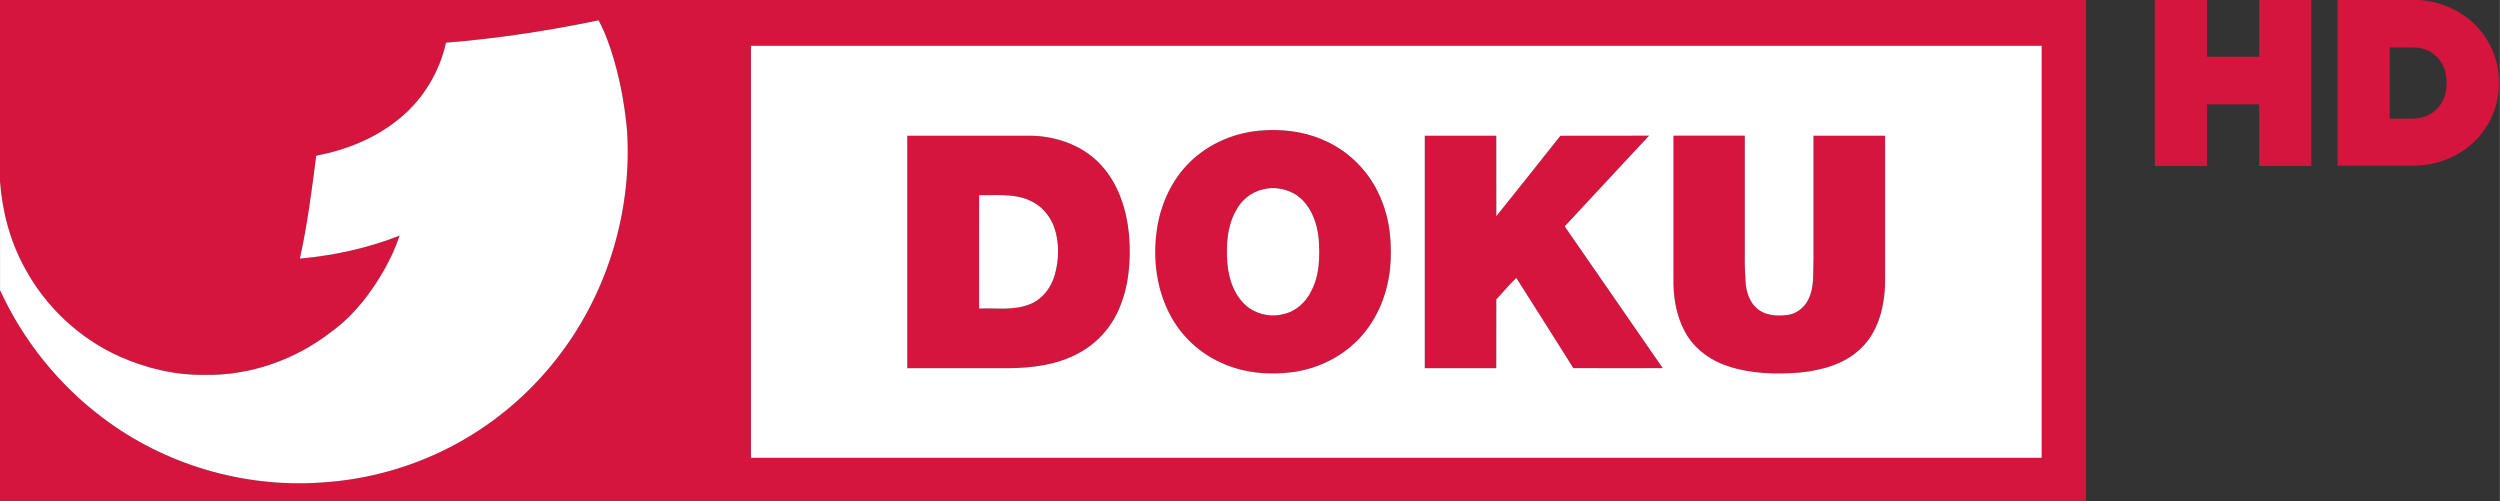 <svg width="1036.9" height="208" version="1.1" viewBox="0 0 829.46 166.4" xmlns="http://www.w3.org/2000/svg">
 <rect x="0" y="0" width="829.46" height="166.4" fill="#333333" stroke="none"/>
 <g transform="matrix(.481 0 0 .481 -.02 0)" fill="#d6153e">
  <path d="m0 0h1439v346h-1439v-145.86c15.85 34.59 40.37 65.22 70.83 88.06 42.59 32.21 96.95 48.32 150.21 44.69 30.85-1.76 61.31-10.04 88.81-24.13 28.21-14.46 53.28-35 72.95-59.86 35.33-44.11 53.18-101.61 49.79-157.96-1.42-16.68-4.36-33.24-8.98-49.34-2.78-9.47-6.01-18.87-10.74-27.57-34.73 7.22-69.86 12.57-105.23 15.42-4.48 20.07-15.56 38.68-31.46 51.79-16.48 13.87-37.05 22.19-58.07 26.18-3.01 23.76-6.14 47.56-11.25 70.98 23.51-2.14 46.84-7.21 68.82-15.91-5.64 16.6-14.65 31.93-25.51 45.64-6.31 7.68-13.38 14.81-21.47 20.63-24.79 19.35-56.16 30.5-87.69 29.86-20.23 0.25-40.36-4.54-58.78-12.78-27.62-12.43-50.82-34.26-65.16-60.92-10.06-18.29-15.55-38.86-17.07-59.62v-125.3m518 31.61c0 94.74-1e-3 189.48 1e-3 284.22h890.37c0.02-94.74 0.02-189.47 0-284.21-296.79-0.03-593.58-1e-3 -890.38-1e-3"/>
  <path d="m868.14 90.18c14.78-1.39 30.05 0.12 43.79 5.99 17.91 7.34 32.6 21.93 40.14 39.75 6.98 15.67 8.42 33.25 6.74 50.17-1.93 16.8-8.48 33.29-19.83 45.96-12.1 13.62-29.38 22.27-47.36 24.69-16.5 2.11-33.79 0.64-49.02-6.39-14.94-6.6-27.56-18.27-35.23-32.7-9.41-17.46-12.14-38.03-9.59-57.56 2.07-16.59 8.82-32.77 20.06-45.25 12.87-14.2 31.32-22.77 50.3-24.66m3.28 40.42c-8.19 1.71-15.19 7.49-18.92 14.91-6.03 10.72-6.72 23.48-5.88 35.48 0.84 11.76 5.17 24.2 14.96 31.44 7.01 4.78 16.22 6.57 24.4 4.07 8.29-1.95 14.97-8.32 18.6-15.86 5.76-10.92 5.88-23.68 5.09-35.69-1.09-11.9-5.95-24.6-16.52-31.13-6.51-3.67-14.44-5.15-21.73-3.22"/>
  <path d="m625.83 93.64c28.74 0 57.48-1e-3 86.22 0 17.67 0.52 35.74 7.13 47.73 20.48 11.87 13.06 17.42 30.64 19.04 47.93 1.43 17.43 0 35.53-7.15 51.67-5.52 12.56-15.2 23.28-27.31 29.76-14.68 8.16-31.78 10.32-48.32 10.53-23.4-0.03-46.8 1e-3 -70.2-0.02-0.02-53.45 0-106.9-1e-3 -160.35m49.53 119.18c11.77-0.46 24.17 1.62 35.33-3.09 8.35-3.4 14.23-11.15 16.75-19.63 3.09-10.55 3.43-22.1-0.02-32.6-2.83-8.51-9.14-15.91-17.5-19.37-10.87-4.81-23-3.26-34.53-3.52-0.06 26.07-1e-3 52.14-0.03 78.21"/>
  <path d="m982.83 93.64c16.44-1e-3 32.89 0 49.34 0 1e-3 18.5-0.02 37 0.02 55.49 14.77-18.45 29.54-36.9 44.19-55.46 20.4-0.1 40.81 0.02 61.22-0.06-19.53 20.74-38.74 41.78-58.23 62.55 22.56 32.59 45.14 65.17 67.65 97.8-20.56 0.06-41.13 0.09-61.7-0.02-13.02-20.78-26.21-41.46-39.33-62.19-4.94 4.6-9.16 9.91-13.8 14.8-0.06 15.82 0 31.63-0.03 47.44-16.44 1e-3 -32.88 1e-3 -49.32 0-0.02-53.45 0-106.9-1e-3 -160.35"/>
  <path d="m1154.4 196.05c1e-3 -34.15 0-68.29 1e-3 -102.44 16.4 0.04 32.8 0.04 49.2 0 1e-3 25.79 0 51.58 1e-3 77.37 0.04 6.69-0.22 13.38 0.39 20.05 1e-3 7.38 1.59 15.47 7.04 20.83 5.66 5.81 14.52 6.47 22.11 5.39 7.23-0.91 13.13-6.55 15.43-13.3 3-7.99 1.99-16.64 2.42-24.98 1e-3 -28.44-1e-3 -56.89 0-85.33 16.46-1e-3 32.91 1e-3 49.37-1e-3 -0.02 29.45 0 58.89-1e-3 88.34-0.08 8.64 0.42 17.36-1.14 25.91-1.84 12.35-6.9 24.67-16.3 33.18-11.26 10.56-26.95 14.52-41.91 16.02-16.32 1.14-33.11 0.8-48.77-4.39-11.28-3.56-21.61-10.67-28.07-20.67-6.83-10.65-9.55-23.46-9.78-35.97"/>
 </g>
 <g transform="matrix(.481 0 0 .481 -.02 0)" fill="#fff">
  <path d="m307.64 29.45c35.37-2.85 70.5-8.2 105.23-15.42 4.73 8.7 7.96 18.1 10.74 27.57 4.62 16.1 7.56 32.66 8.98 49.34 3.39 56.35-14.46 113.85-49.79 157.96-19.67 24.86-44.74 45.4-72.95 59.86-27.5 14.09-57.96 22.37-88.81 24.13-53.26 3.63-107.62-12.48-150.21-44.69-30.46-22.84-54.98-53.47-70.83-88.06v-74.84c1.52 20.76 7.01 41.33 17.07 59.62 14.34 26.66 37.54 48.49 65.16 60.92 18.42 8.24 38.55 13.03 58.78 12.78 31.53 0.64 62.9-10.51 87.69-29.86 8.09-5.82 15.16-12.95 21.47-20.63 10.86-13.71 19.87-29.04 25.51-45.64-21.98 8.7-45.31 13.77-68.82 15.91 5.11-23.42 8.24-47.22 11.25-70.98 21.02-3.99 41.59-12.31 58.07-26.18 15.9-13.11 26.98-31.72 31.46-51.79"/>
  <path d="m518 31.61c296.8 0 593.59-0.02 890.38 1e-3 0.02 94.74 0.02 189.47 0 284.21h-890.37c-0.02-94.74-1e-3 -189.48-1e-3 -284.22m350.14 58.57c-18.98 1.89-37.43 10.46-50.3 24.66-11.24 12.48-17.99 28.66-20.06 45.25-2.55 19.53 0.18 40.1 9.59 57.56 7.67 14.43 20.29 26.1 35.23 32.7 15.23 7.03 32.52 8.5 49.02 6.39 17.98-2.42 35.26-11.07 47.36-24.69 11.35-12.67 17.9-29.16 19.83-45.96 1.68-16.92 0.24-34.5-6.74-50.17-7.54-17.82-22.23-32.41-40.14-39.75-13.74-5.87-29.01-7.38-43.79-5.99m-242.31 3.46c1e-3 53.45-1e-3 106.9 1e-3 160.35 23.4 0.03 46.8-1e-3 70.2 0.02 16.54-0.21 33.64-2.37 48.32-10.53 12.11-6.48 21.79-17.2 27.31-29.76 7.15-16.14 8.58-34.24 7.15-51.67-1.62-17.29-7.17-34.87-19.04-47.93-11.99-13.35-30.06-19.96-47.73-20.48-28.74-1e-3 -57.48 0-86.22 0m357 0c1e-3 53.45-1e-3 106.9 1e-3 160.35 16.44 1e-3 32.88 1e-3 49.32 0 0.03-15.81-0.03-31.62 0.03-47.44 4.64-4.89 8.86-10.2 13.8-14.8 13.12 20.73 26.31 41.41 39.33 62.19 20.57 0.11 41.14 0.08 61.7 0.02-22.51-32.63-45.09-65.21-67.65-97.8 19.49-20.77 38.7-41.81 58.23-62.55-20.41 0.08-40.82-0.04-61.22 0.06-14.65 18.56-29.42 37.01-44.19 55.46-0.04-18.49-1e-3 -36.99-0.02-55.49-16.45 0-32.9-1e-3 -49.34 0m171.56 102.41c0.23 12.51 2.95 25.32 9.78 35.97 6.46 10 16.79 17.11 28.07 20.67 15.66 5.19 32.45 5.53 48.77 4.39 14.96-1.5 30.65-5.46 41.91-16.02 9.4-8.51 14.46-20.83 16.3-33.18 1.56-8.55 1.06-17.27 1.14-25.91 1e-3 -29.45 0-58.89 1e-3 -88.34-16.46 0.02-32.91 0-49.37 1e-3 -1e-3 28.44 1e-3 56.89 0 85.33-0.43 8.34 0.58 16.99-2.42 24.98-2.3 6.75-8.2 12.39-15.43 13.3-7.59 1.08-16.45 0.42-22.11-5.39-5.45-5.36-7.03-13.45-7.04-20.83-0.61-6.67-0.35-13.36-0.39-20.05v-77.37c-16.4 0.04-32.8 0.04-49.2 0-1e-3 34.15 0 68.29-1e-3 102.44"/>
  <path d="m871.42 130.6c7.29-1.93 15.22-0.45 21.73 3.22 10.57 6.53 15.43 19.23 16.52 31.13 0.79 12.01 0.67 24.77-5.09 35.69-3.63 7.54-10.31 13.91-18.6 15.86-8.18 2.5-17.39 0.71-24.4-4.07-9.79-7.24-14.12-19.68-14.96-31.44-0.84-12-0.15-24.76 5.88-35.48 3.73-7.42 10.73-13.2 18.92-14.91"/>
  <path d="m675.36 212.82c0.02-26.07-0.03-52.14 0.03-78.21 11.53 0.26 23.66-1.29 34.53 3.52 8.36 3.46 14.67 10.86 17.5 19.37 3.45 10.5 3.11 22.05 0.02 32.6-2.52 8.48-8.4 16.23-16.75 19.63-11.16 4.71-23.56 2.63-35.33 3.09"/>
 </g>
 <g transform="matrix(.5 0 0 .5 466.89 -82.124)" fill="#d6153e">
  <path d="m600 164.1v110.3h-34.6v-40.9h-34.6v40.9h-34.7v-110.3h34.7v37.8h34.6v-37.8z"/>
  <path d="m696.2 171.4c8.8 4.8 15.7 11.4 20.7 19.8s7.6 17.7 7.6 28-2.5 19.6-7.6 28c-5 8.4-11.9 15-20.7 19.8s-18.5 7.2-29.2 7.2h-49.6v-110.1h49.6c10.7 0 20.4 2.5 29.2 7.3zm-12.7 65c4.2-4.4 6.3-10.1 6.3-17.1s-2.1-12.7-6.3-17.1-9.7-6.5-16.5-6.5h-15v47.3h15c6.8-0.1 12.3-2.3 16.5-6.6z"/>
 </g>
</svg>
